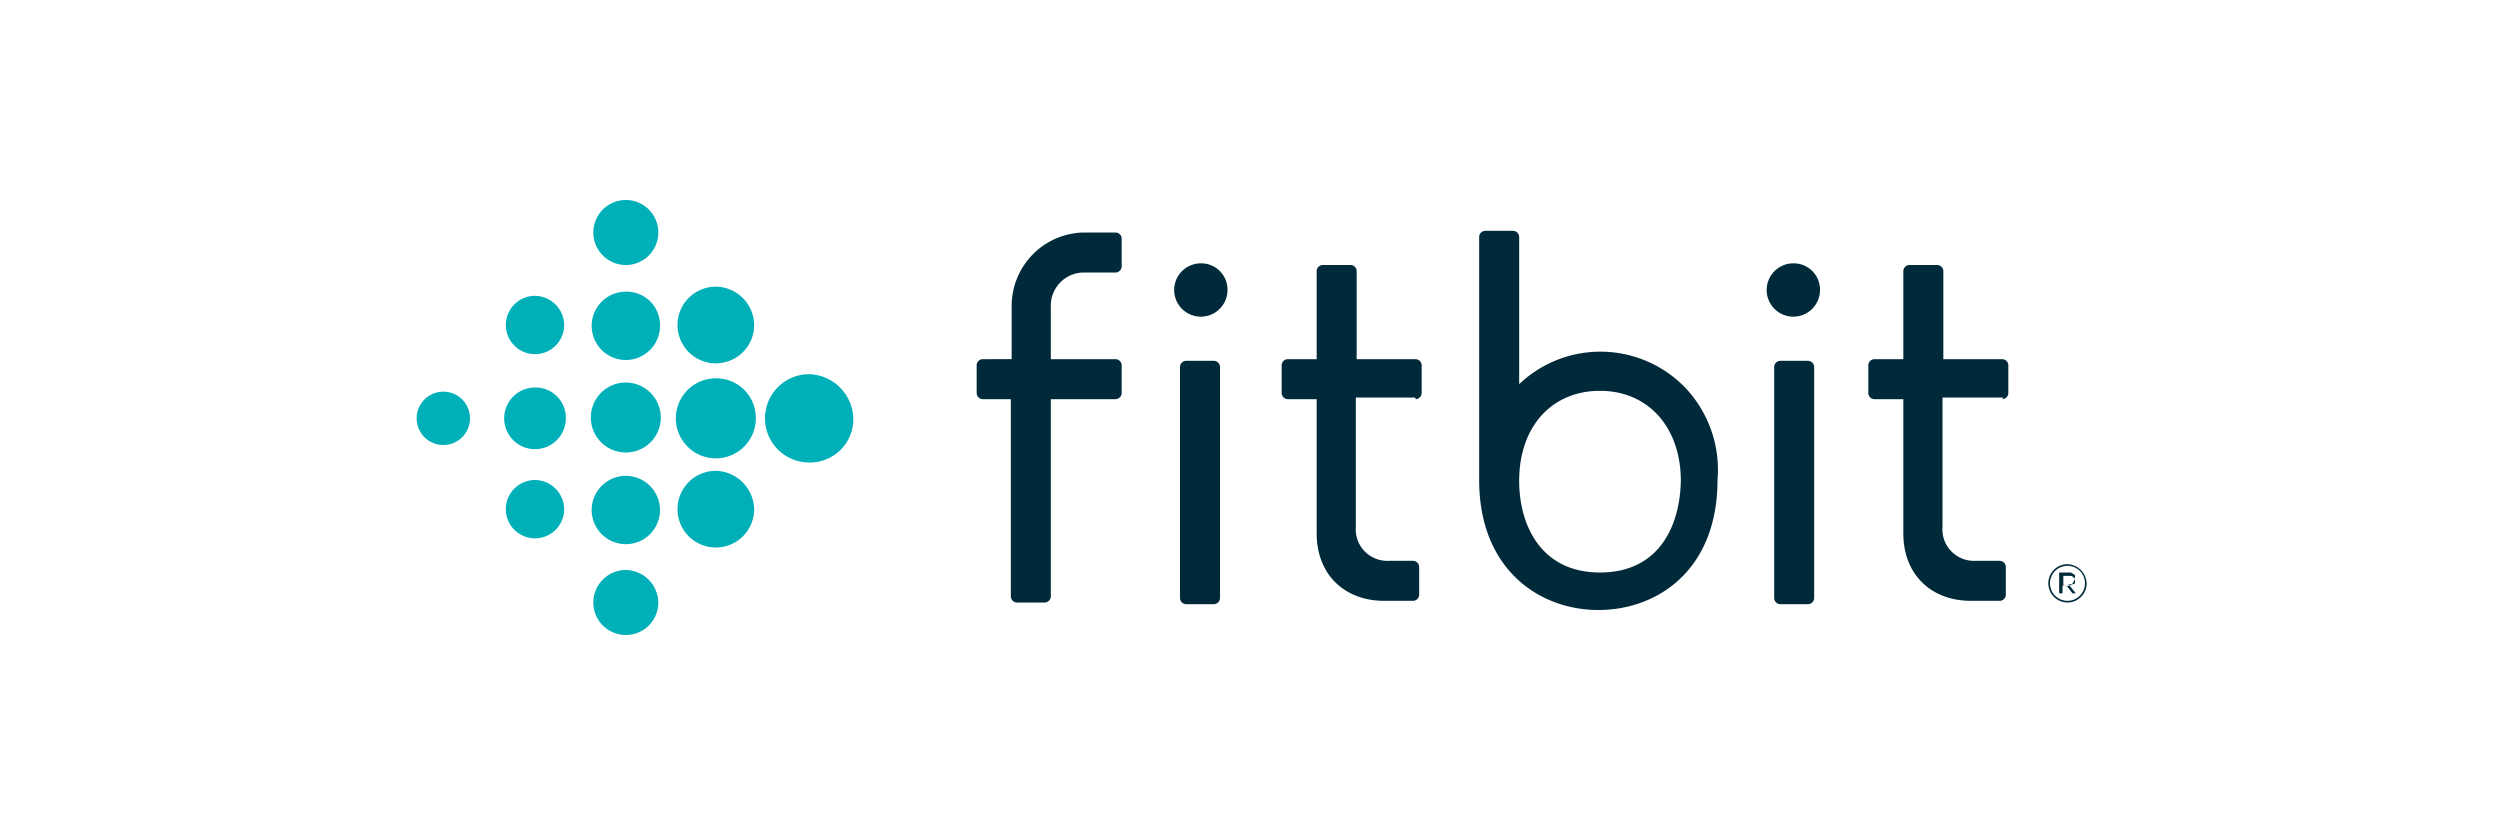 <svg xmlns="http://www.w3.org/2000/svg" width="300" height="100" viewBox="0 0 300 100"><g transform="translate(-639 -760)"><rect width="300" height="100" transform="translate(639 760)" fill="none"/><g transform="translate(689 777)"><path d="M29,10.9a3.9,3.9,0,0,1-7.8,0,3.9,3.9,0,1,1,7.8,0ZM25.1,18a4.1,4.1,0,1,0,4.1,4.1A4,4,0,0,0,25.1,18Zm0,10.9a4.2,4.2,0,1,0,4.2,4.2A4.225,4.225,0,0,0,25.1,28.9Zm0,11.2a4.1,4.1,0,1,0,4.1,4.1A4.118,4.118,0,0,0,25.1,40.1Zm0,11.3A3.9,3.9,0,1,0,29,55.3,3.971,3.971,0,0,0,25.1,51.4Zm10.8-34A4.6,4.6,0,1,0,40.5,22,4.653,4.653,0,0,0,35.9,17.4Zm0,11a4.8,4.8,0,1,0,4.8,4.8A4.739,4.739,0,0,0,35.9,28.4Zm0,11.1a4.6,4.6,0,1,0,4.6,4.6A4.721,4.721,0,0,0,35.9,39.5ZM47.1,27.9a5.3,5.3,0,0,0,0,10.6,5.209,5.209,0,0,0,5.3-5.3A5.469,5.469,0,0,0,47.1,27.9ZM14.2,18.5A3.5,3.5,0,1,0,17.7,22,3.543,3.543,0,0,0,14.2,18.5Zm0,11a3.7,3.7,0,1,0,3.7,3.7A3.63,3.63,0,0,0,14.2,29.5Zm0,11.1a3.5,3.5,0,1,0,3.5,3.5A3.543,3.543,0,0,0,14.2,40.6ZM3.2,30a3.2,3.2,0,0,0,0,6.4,3.2,3.2,0,0,0,0-6.4Z" fill="#00b0b9"/><path d="M92.3,26.3a.751.751,0,0,0-.7.7V54.8a.751.751,0,0,0,.7.7h3.4a.751.751,0,0,0,.7-.7V27a.751.751,0,0,0-.7-.7Z" fill="#002a3a"/><path d="M94.1,14.6a3.2,3.2,0,1,0,3.2,3.2A3.159,3.159,0,0,0,94.1,14.6Z" fill="#002a3a"/><path d="M163.6,26.3a.751.751,0,0,0-.7.7V54.8a.751.751,0,0,0,.7.7H167a.751.751,0,0,0,.7-.7V27a.751.751,0,0,0-.7-.7Z" fill="#002a3a"/><path d="M165.2,14.6a3.2,3.2,0,1,0,3.2,3.2A3.159,3.159,0,0,0,165.2,14.6Z" fill="#002a3a"/><path d="M198.8,52.8a.646.646,0,0,0,.2-.5h0v-.2a.2.2,0,0,0-.2-.2.7.7,0,0,0-.4-.2h-1.3v2.5h.4v-.9h.5l.7.9h.4l-.9-1.1C198.6,53.2,198.8,53,198.8,52.8Zm-1.2.2v-.9h.7c.2,0,.4,0,.5.2.2,0,.2.2.2.4h0c0,.2,0,.4-.2.4s-.4.2-.5.2h-.7Z" fill="#002a3a"/><path d="M198.1,50.7a2.3,2.3,0,1,0,2.3,2.3A2.4,2.4,0,0,0,198.1,50.7Zm0,4.4a2.1,2.1,0,1,1,2.1-2.1A2.112,2.112,0,0,1,198.1,55.1Z" fill="#002a3a"/><path d="M119.9,30.9a.751.751,0,0,0,.7-.7V26.8a.751.751,0,0,0-.7-.7h-7.1V15.5a.751.751,0,0,0-.7-.7h-3.4a.751.751,0,0,0-.7.7V26.1h-3.5a.751.751,0,0,0-.7.7v3.4a.751.751,0,0,0,.7.7H108V47c0,5,3.4,8.1,8.1,8.1h3.5a.751.751,0,0,0,.7-.7V51a.751.751,0,0,0-.7-.7h-3a3.783,3.783,0,0,1-3.9-4.1V30.7h7.1l.1.2Z" fill="#002a3a"/><path d="M190.3,30.9a.751.751,0,0,0,.7-.7V26.8a.751.751,0,0,0-.7-.7h-7.1V15.5a.751.751,0,0,0-.7-.7h-3.4a.751.751,0,0,0-.7.7V26.1h-3.5a.751.751,0,0,0-.7.7v3.4a.751.751,0,0,0,.7.7h3.5V47c0,5,3.4,8.1,8.1,8.1H190a.751.751,0,0,0,.7-.7V51a.751.751,0,0,0-.7-.7h-3a3.783,3.783,0,0,1-3.9-4.1V30.7h7.3l-.1.2Z" fill="#002a3a"/><path d="M71.3,30.9V54.6a.751.751,0,0,0,.7.7h3.4a.751.751,0,0,0,.7-.7V30.9h7.8a.751.751,0,0,0,.7-.7V26.8a.751.751,0,0,0-.7-.7H76.1V19.9A3.981,3.981,0,0,1,80,15.7h3.9a.751.751,0,0,0,.7-.7V11.6a.751.751,0,0,0-.7-.7H80.2a8.812,8.812,0,0,0-8.8,8.8v6.4H67.9a.751.751,0,0,0-.7.7v3.4a.751.751,0,0,0,.7.7Z" fill="#002a3a"/><path d="M152.3,29.6a14.138,14.138,0,0,0-20-.5V11.4a.751.751,0,0,0-.7-.7h-3.4a.751.751,0,0,0-.7.7V40.6c0,10.8,7.3,15.6,14.3,15.6,7.1,0,14.3-4.8,14.3-15.6A14.322,14.322,0,0,0,152.3,29.6ZM142,51.7c-7.1,0-9.7-5.7-9.7-11,0-6.5,3.9-10.8,9.7-10.8s9.7,4.4,9.7,10.8C151.6,46.1,149.1,51.7,142,51.7Z" fill="#002a3a"/></g></g></svg>